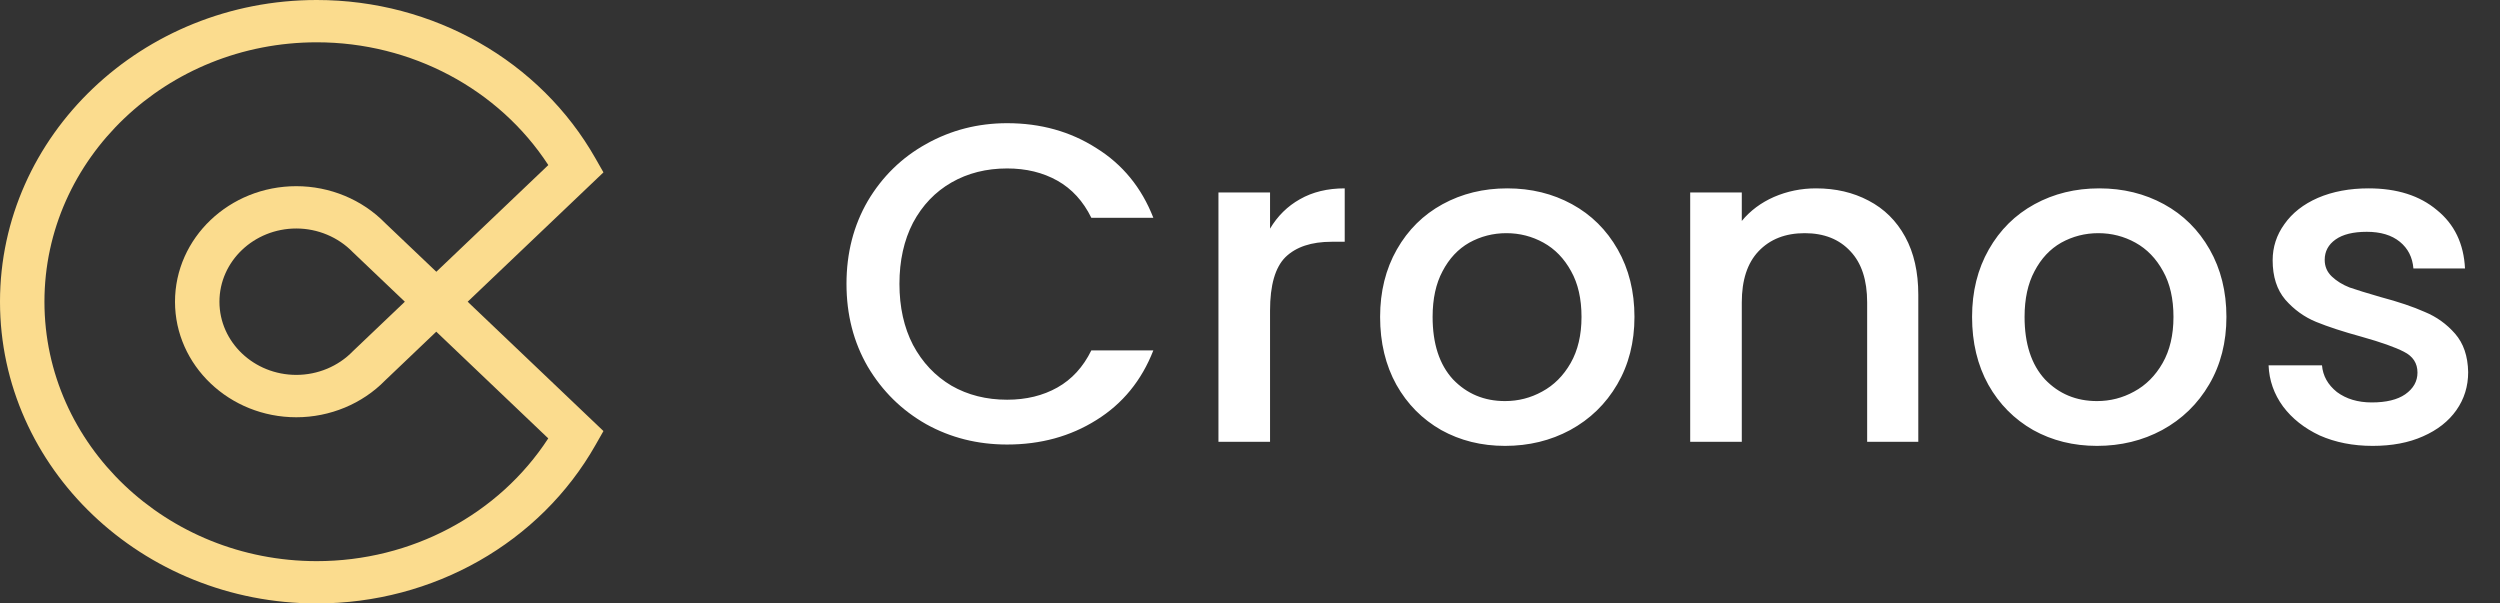 <?xml version="1.0" standalone="yes"?>
<svg width="116" height="28" viewBox="0 0 116 28" fill="none" xmlns="http://www.w3.org/2000/svg">
<rect x="0" y="0" width="116" height="28" fill="#333333" stroke="none"/>
<path d="M14.697 28C6.593 28 0 21.719 0 14C0 6.281 6.593 0 14.697 0C20.106 0 25.063 2.819 27.634 7.356L28 7.999L21.7 14L28 20.001L27.634 20.644C25.063 25.181 20.106 28 14.697 28ZM14.697 1.963C7.729 1.963 2.062 7.363 2.062 14C2.062 20.637 7.729 26.037 14.697 26.037C19.091 26.037 23.142 23.873 25.439 20.341L20.243 15.39L18.894 16.676L17.872 17.65C16.81 18.738 15.308 19.361 13.749 19.361C10.646 19.361 8.12 16.956 8.12 14C8.12 11.044 10.643 8.639 13.749 8.639C15.308 8.639 16.81 9.262 17.872 10.351L20.246 12.61L25.442 7.659C23.142 4.13 19.091 1.963 14.697 1.963ZM13.749 10.602C11.782 10.602 10.182 12.126 10.182 14C10.182 15.874 11.782 17.395 13.749 17.395C14.741 17.395 15.696 16.997 16.37 16.3L16.399 16.272L18.785 14L16.37 11.7C15.696 11.003 14.738 10.602 13.749 10.602Z" fill="#FBDC8E"/>
<path d="M39.277 13.171C39.277 11.743 39.606 10.462 40.264 9.328C40.936 8.194 41.839 7.312 42.973 6.682C44.121 6.038 45.374 5.716 46.732 5.716C48.286 5.716 49.665 6.101 50.869 6.871C52.087 7.627 52.969 8.705 53.515 10.105H50.638C50.26 9.335 49.735 8.761 49.063 8.383C48.391 8.005 47.614 7.816 46.732 7.816C45.766 7.816 44.905 8.033 44.149 8.467C43.393 8.901 42.798 9.524 42.364 10.336C41.944 11.148 41.734 12.093 41.734 13.171C41.734 14.249 41.944 15.194 42.364 16.006C42.798 16.818 43.393 17.448 44.149 17.896C44.905 18.33 45.766 18.547 46.732 18.547C47.614 18.547 48.391 18.358 49.063 17.98C49.735 17.602 50.26 17.028 50.638 16.258H53.515C52.969 17.658 52.087 18.736 50.869 19.492C49.665 20.248 48.286 20.626 46.732 20.626C45.36 20.626 44.107 20.311 42.973 19.681C41.839 19.037 40.936 18.148 40.264 17.014C39.606 15.88 39.277 14.599 39.277 13.171ZM58.93 10.609C59.28 10.021 59.742 9.566 60.316 9.244C60.904 8.908 61.597 8.74 62.395 8.74V11.218H61.786C60.848 11.218 60.134 11.456 59.644 11.932C59.168 12.408 58.93 13.234 58.93 14.41V20.5H56.536V8.929H58.93V10.609ZM69.833 20.689C68.741 20.689 67.754 20.444 66.872 19.954C65.99 19.45 65.297 18.75 64.793 17.854C64.289 16.944 64.037 15.894 64.037 14.704C64.037 13.528 64.296 12.485 64.814 11.575C65.332 10.665 66.039 9.965 66.935 9.475C67.831 8.985 68.832 8.74 69.938 8.74C71.044 8.74 72.045 8.985 72.941 9.475C73.837 9.965 74.544 10.665 75.062 11.575C75.58 12.485 75.839 13.528 75.839 14.704C75.839 15.88 75.573 16.923 75.041 17.833C74.509 18.743 73.781 19.45 72.857 19.954C71.947 20.444 70.939 20.689 69.833 20.689ZM69.833 18.61C70.449 18.61 71.023 18.463 71.555 18.169C72.101 17.875 72.542 17.434 72.878 16.846C73.214 16.258 73.382 15.544 73.382 14.704C73.382 13.864 73.221 13.157 72.899 12.583C72.577 11.995 72.15 11.554 71.618 11.26C71.086 10.966 70.512 10.819 69.896 10.819C69.28 10.819 68.706 10.966 68.174 11.26C67.656 11.554 67.243 11.995 66.935 12.583C66.627 13.157 66.473 13.864 66.473 14.704C66.473 15.95 66.788 16.916 67.418 17.602C68.062 18.274 68.867 18.61 69.833 18.61ZM84.263 8.74C85.173 8.74 85.985 8.929 86.699 9.307C87.427 9.685 87.994 10.245 88.4 10.987C88.806 11.729 89.009 12.625 89.009 13.675V20.5H86.636V14.032C86.636 12.996 86.377 12.205 85.859 11.659C85.341 11.099 84.634 10.819 83.738 10.819C82.842 10.819 82.128 11.099 81.596 11.659C81.078 12.205 80.819 12.996 80.819 14.032V20.5H78.425V8.929H80.819V10.252C81.211 9.776 81.708 9.405 82.31 9.139C82.926 8.873 83.577 8.74 84.263 8.74ZM97.3 20.689C96.208 20.689 95.221 20.444 94.339 19.954C93.457 19.45 92.764 18.75 92.26 17.854C91.756 16.944 91.504 15.894 91.504 14.704C91.504 13.528 91.763 12.485 92.281 11.575C92.799 10.665 93.506 9.965 94.402 9.475C95.298 8.985 96.299 8.74 97.405 8.74C98.511 8.74 99.512 8.985 100.408 9.475C101.304 9.965 102.011 10.665 102.529 11.575C103.047 12.485 103.306 13.528 103.306 14.704C103.306 15.88 103.04 16.923 102.508 17.833C101.976 18.743 101.248 19.45 100.324 19.954C99.414 20.444 98.406 20.689 97.3 20.689ZM97.3 18.61C97.916 18.61 98.49 18.463 99.022 18.169C99.568 17.875 100.009 17.434 100.345 16.846C100.681 16.258 100.849 15.544 100.849 14.704C100.849 13.864 100.688 13.157 100.366 12.583C100.044 11.995 99.617 11.554 99.085 11.26C98.553 10.966 97.979 10.819 97.363 10.819C96.747 10.819 96.173 10.966 95.641 11.26C95.123 11.554 94.71 11.995 94.402 12.583C94.094 13.157 93.94 13.864 93.94 14.704C93.94 15.95 94.255 16.916 94.885 17.602C95.529 18.274 96.334 18.61 97.3 18.61ZM110.092 20.689C109.182 20.689 108.363 20.528 107.635 20.206C106.921 19.87 106.354 19.422 105.934 18.862C105.514 18.288 105.29 17.651 105.262 16.951H107.74C107.782 17.441 108.013 17.854 108.433 18.19C108.867 18.512 109.406 18.673 110.05 18.673C110.722 18.673 111.24 18.547 111.604 18.295C111.982 18.029 112.171 17.693 112.171 17.287C112.171 16.853 111.961 16.531 111.541 16.321C111.135 16.111 110.484 15.88 109.588 15.628C108.72 15.39 108.013 15.159 107.467 14.935C106.921 14.711 106.445 14.368 106.039 13.906C105.647 13.444 105.451 12.835 105.451 12.079C105.451 11.463 105.633 10.903 105.997 10.399C106.361 9.881 106.879 9.475 107.551 9.181C108.237 8.887 109.021 8.74 109.903 8.74C111.219 8.74 112.276 9.076 113.074 9.748C113.886 10.406 114.32 11.309 114.376 12.457H111.982C111.94 11.939 111.73 11.526 111.352 11.218C110.974 10.91 110.463 10.756 109.819 10.756C109.189 10.756 108.706 10.875 108.37 11.113C108.034 11.351 107.866 11.666 107.866 12.058C107.866 12.366 107.978 12.625 108.202 12.835C108.426 13.045 108.699 13.213 109.021 13.339C109.343 13.451 109.819 13.598 110.449 13.78C111.289 14.004 111.975 14.235 112.507 14.473C113.053 14.697 113.522 15.033 113.914 15.481C114.306 15.929 114.509 16.524 114.523 17.266C114.523 17.924 114.341 18.512 113.977 19.03C113.613 19.548 113.095 19.954 112.423 20.248C111.765 20.542 110.988 20.689 110.092 20.689Z" fill="white"/>
</svg>
